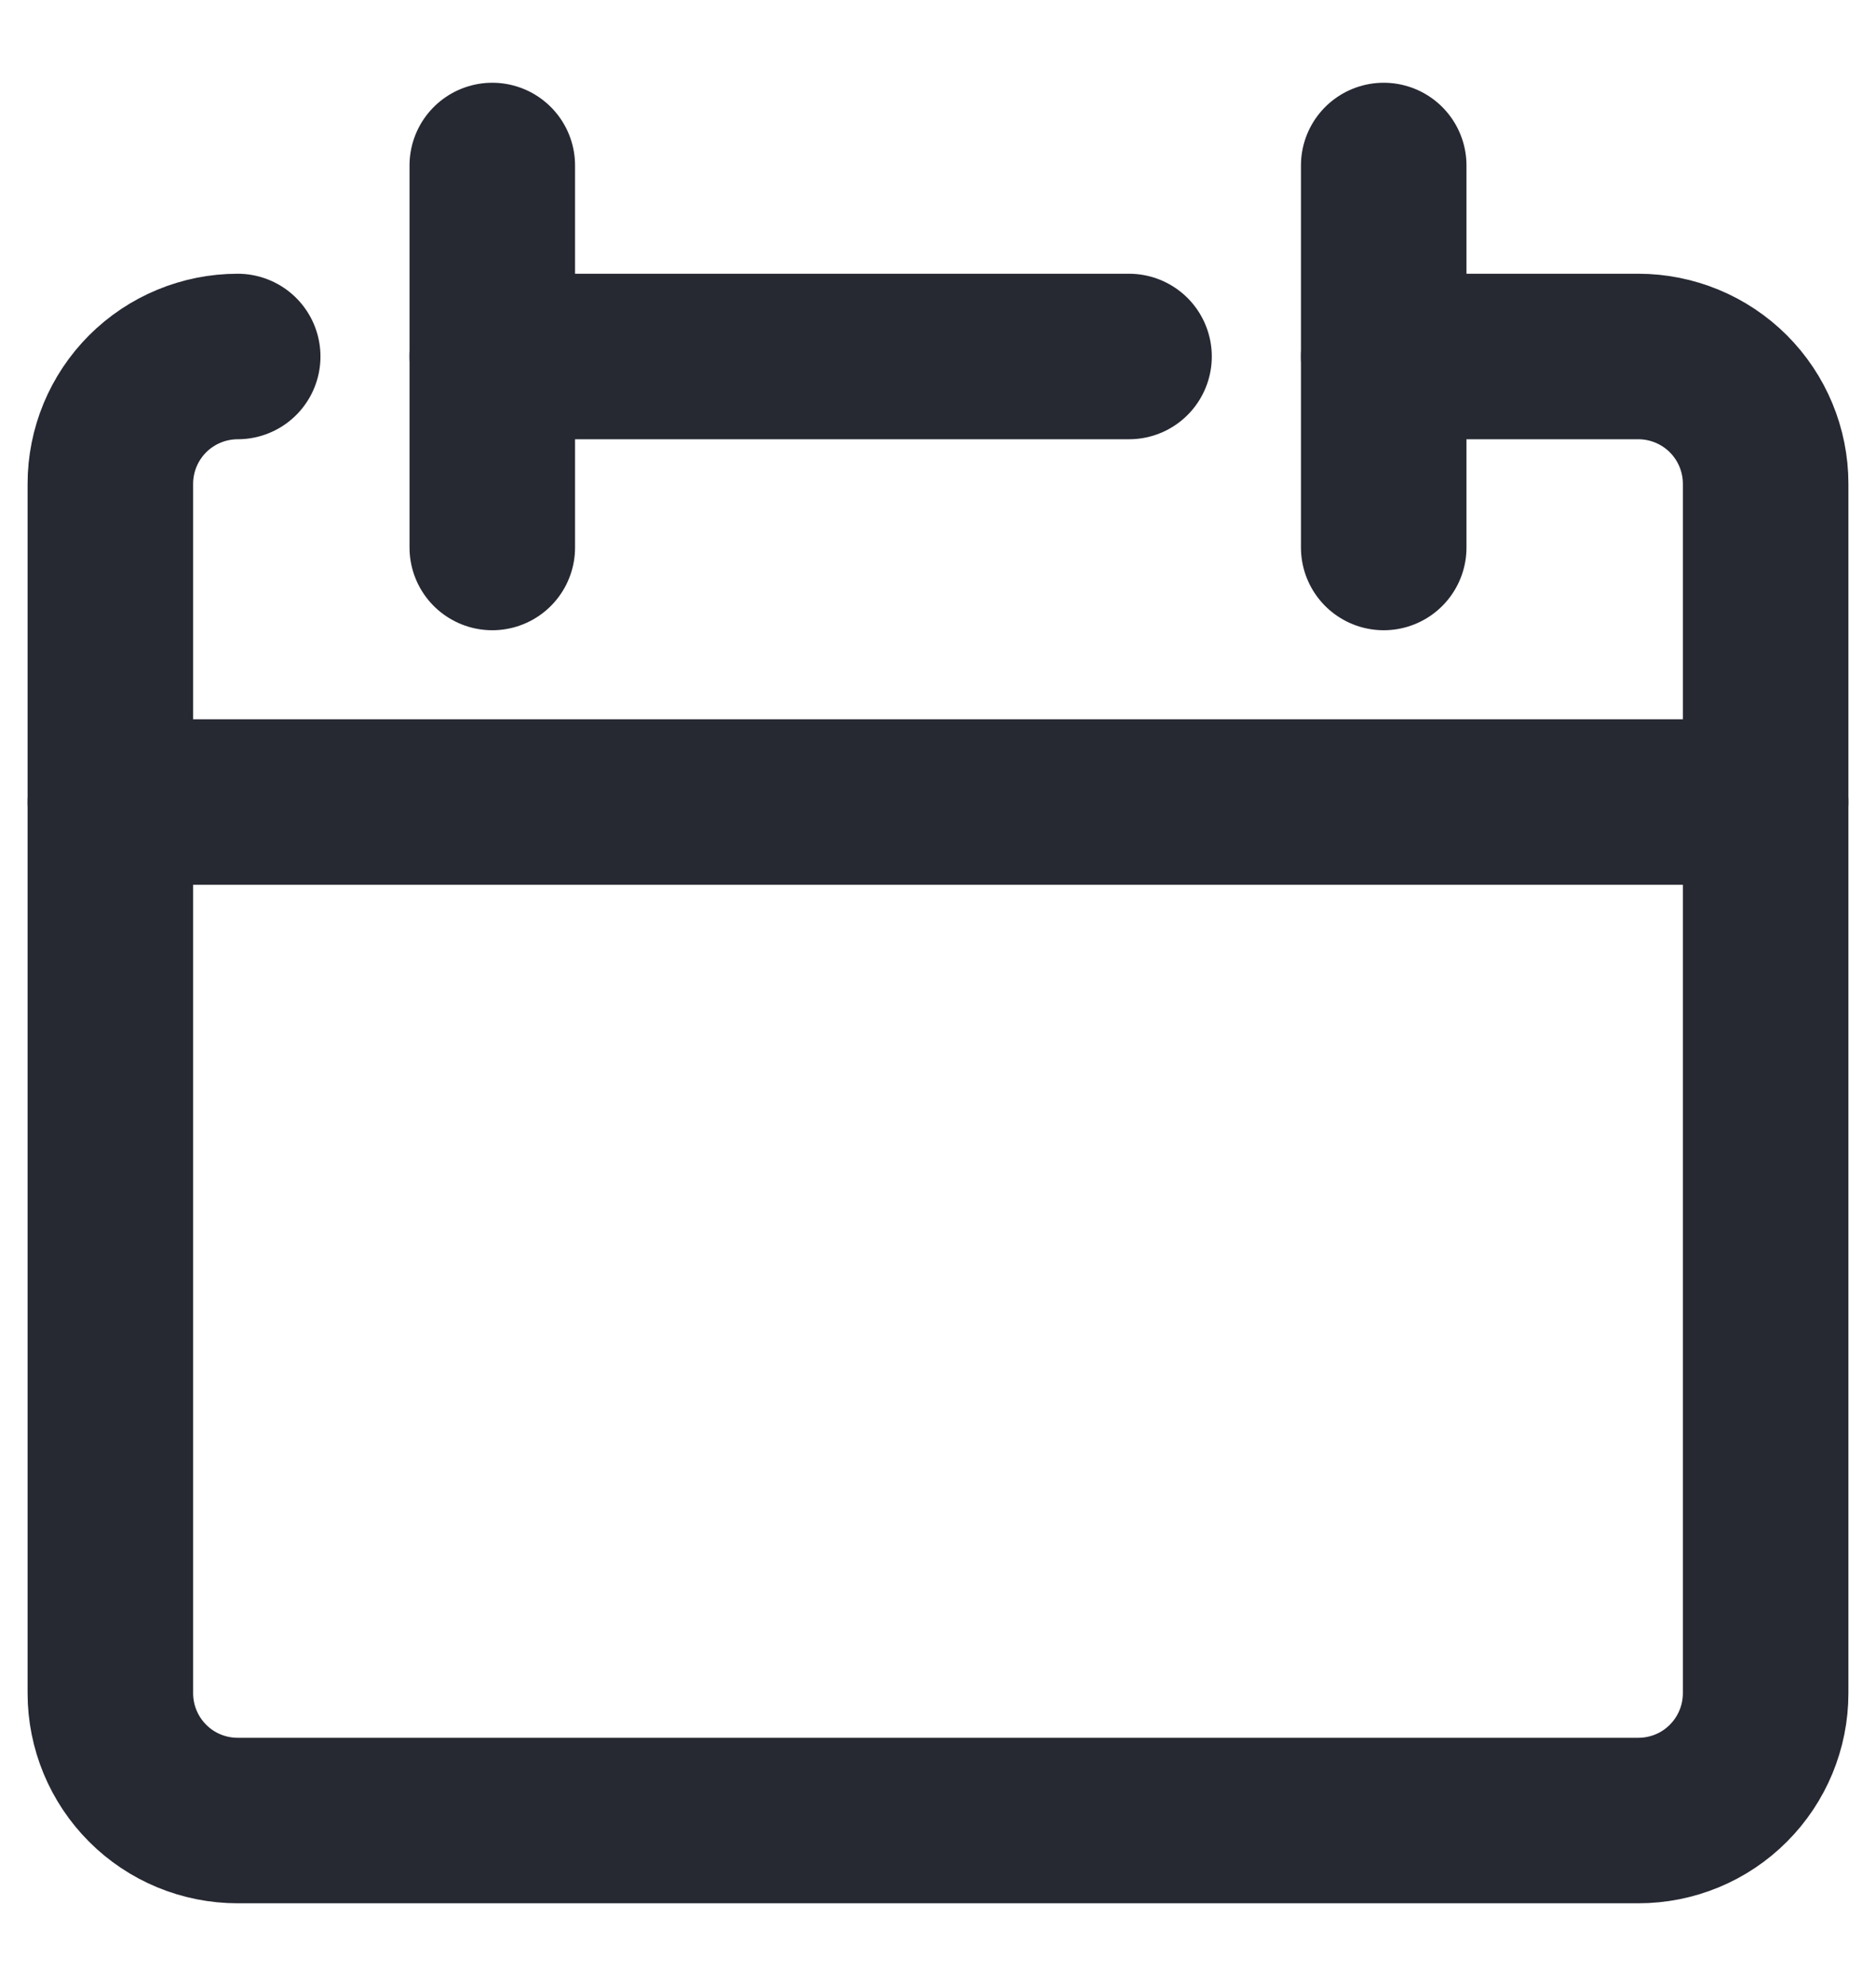 <svg width="17" height="18" viewBox="0 0 17 18" fill="none" xmlns="http://www.w3.org/2000/svg">
<path d="M2.154 3.231C1.848 3.231 1.554 3.353 1.338 3.569C1.122 3.785 1 4.079 1 4.385V15.346C1 15.652 1.122 15.946 1.338 16.162C1.554 16.379 1.848 16.5 2.154 16.5H14.846C15.152 16.5 15.446 16.379 15.662 16.162C15.878 15.946 16 15.652 16 15.346V4.385C16 4.079 15.878 3.785 15.662 3.569C15.446 3.353 15.152 3.231 14.846 3.231H12.539" stroke="#262832" stroke-width="1.5" stroke-linecap="round" stroke-linejoin="round"/>
<path d="M1 7.269H16" stroke="#262832" stroke-width="1.5" stroke-linecap="round" stroke-linejoin="round"/>
<path d="M4.461 1.5V4.962" stroke="#262832" stroke-width="1.5" stroke-linecap="round" stroke-linejoin="round"/>
<path d="M12.539 1.5V4.962" stroke="#262832" stroke-width="1.5" stroke-linecap="round" stroke-linejoin="round"/>
<path d="M4.461 3.231H10.231" stroke="#262832" stroke-width="1.5" stroke-linecap="round" stroke-linejoin="round"/>
</svg>
